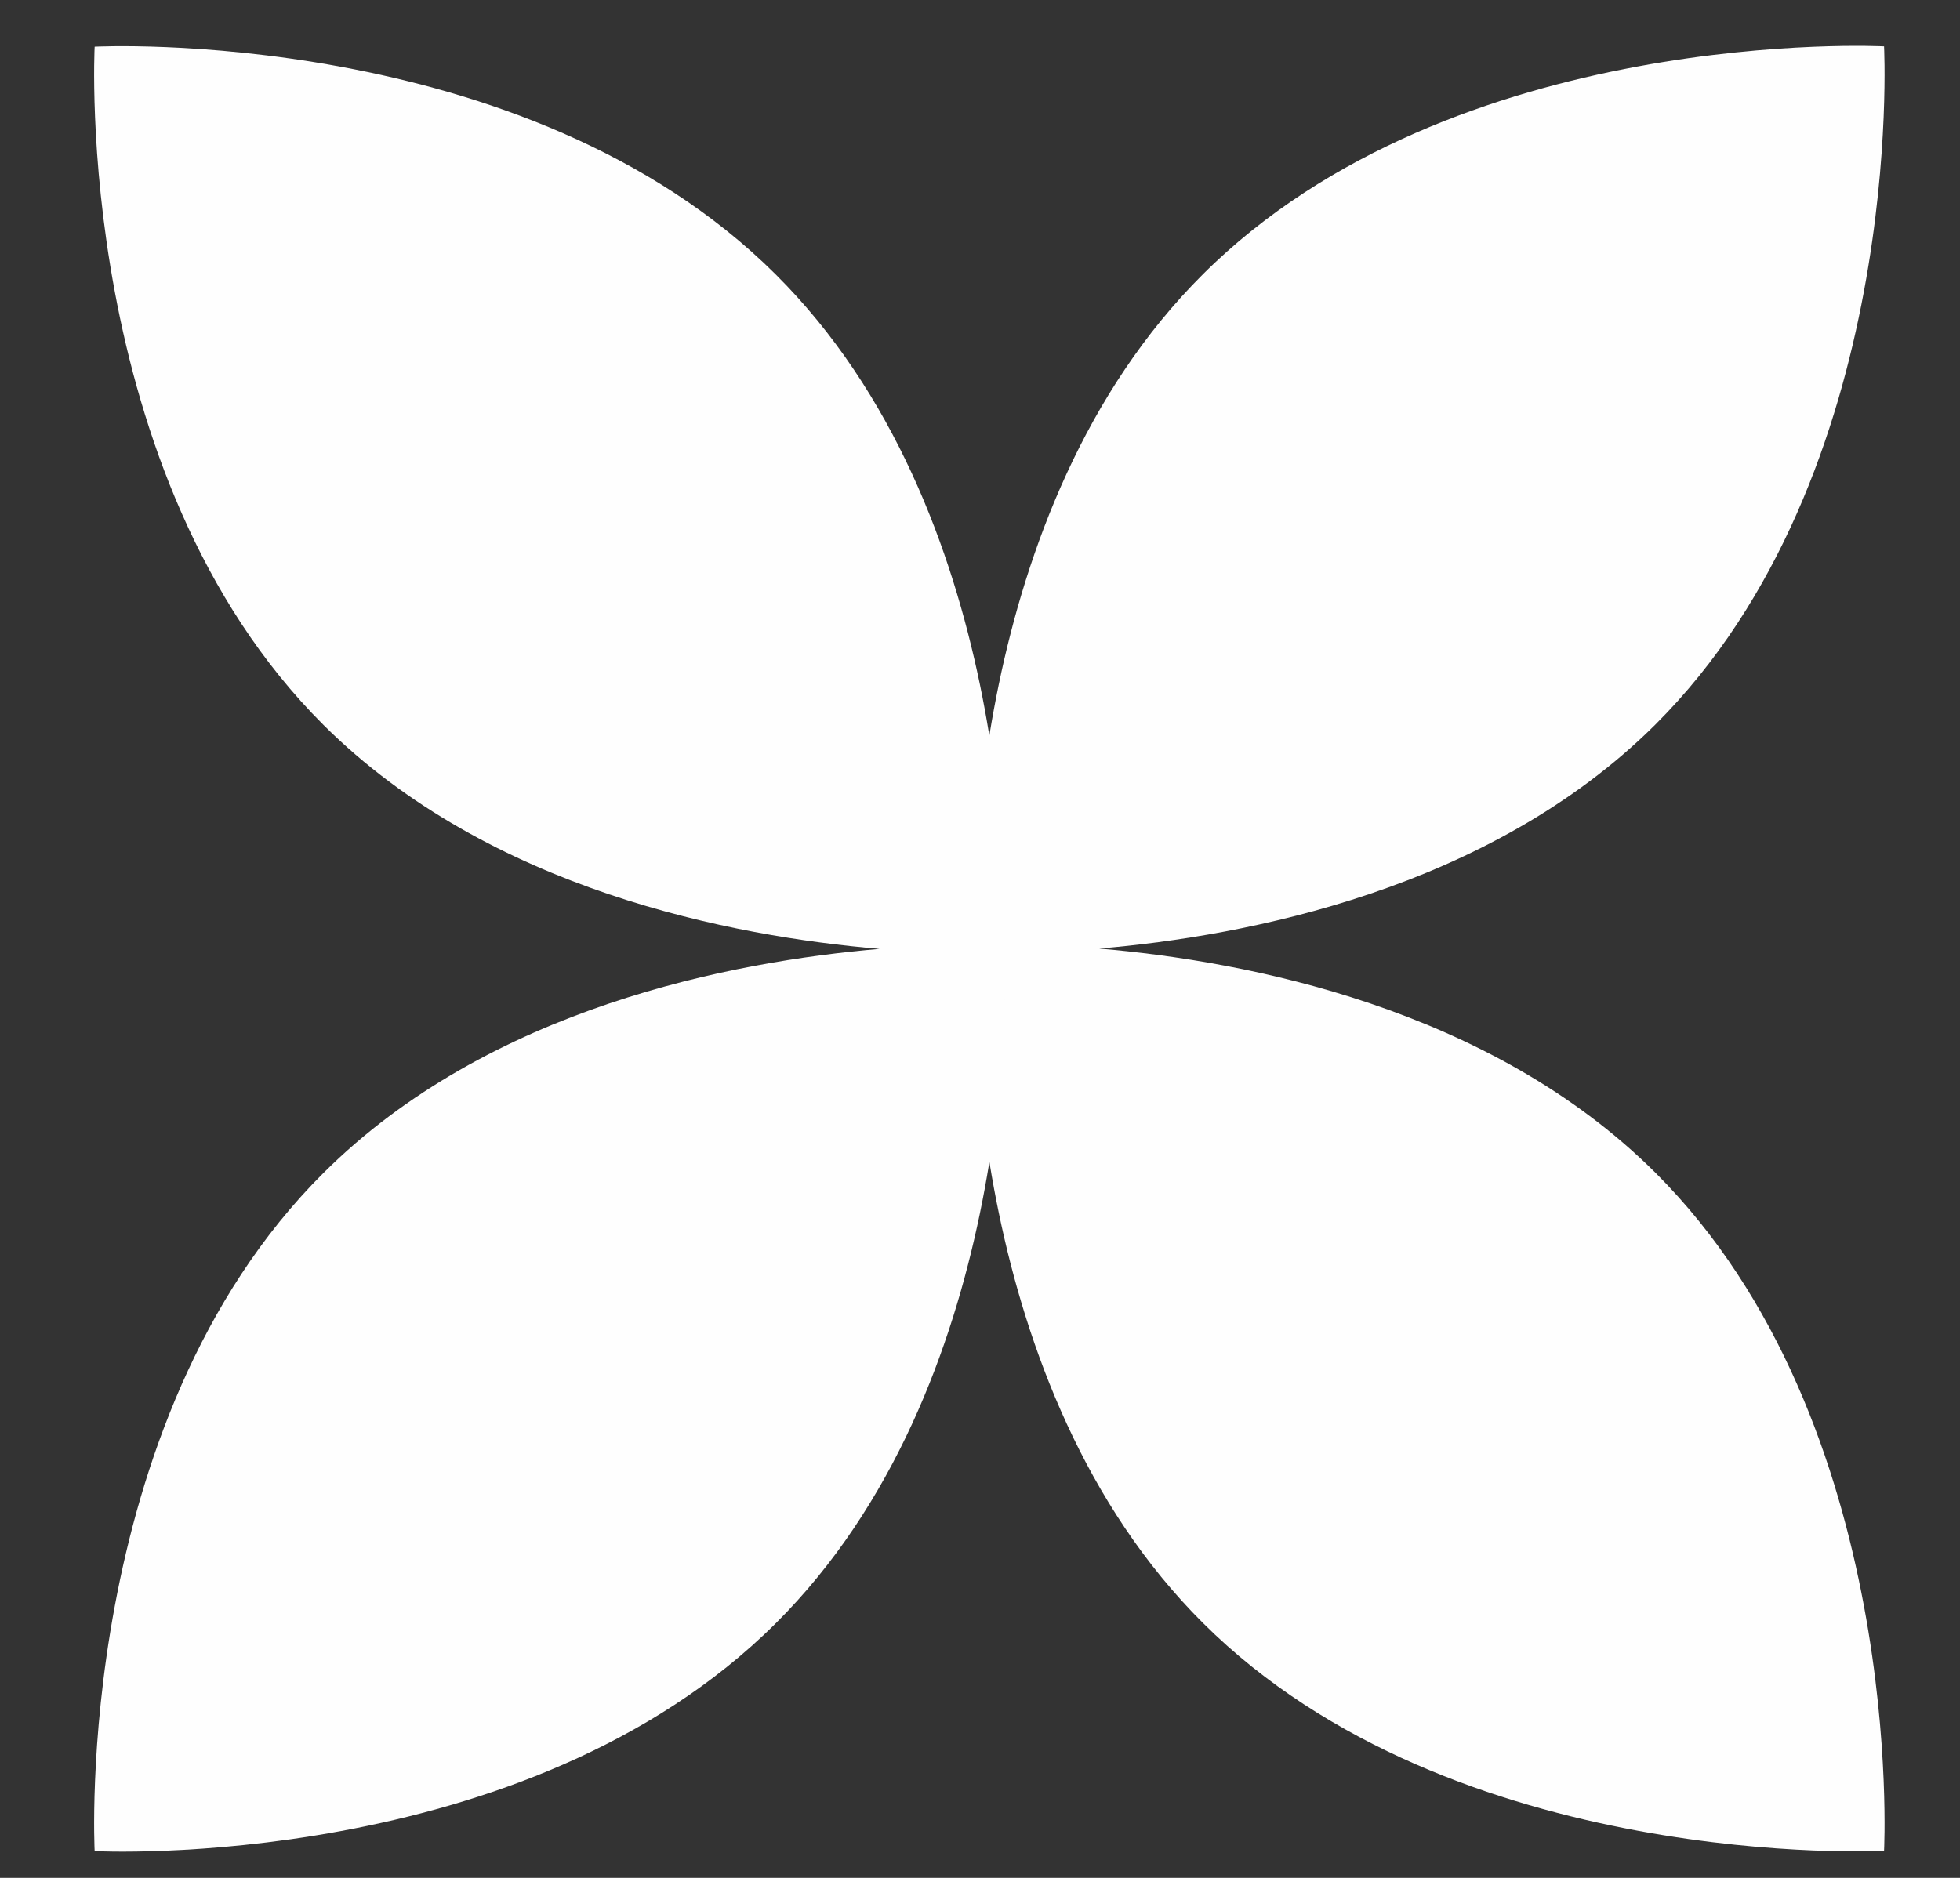 <svg width="24" height="23" viewBox="0 0 24 23" fill="none" xmlns="http://www.w3.org/2000/svg">
  <rect x="0" y="0" width="24" height="23" fill="#333333" stroke="none"/>
  <style> 
     :root {
      --color-fill: #fefefe;
      }
     svg { 
       cursor: pointer;
       fill: #fefefe;
     } 
  </style>
<g clip-path="url(#clip0_76_25)">
<path d="M13.46 11.618C15.253 11.466 18.237 10.898 20.269 8.875C23.345 5.81 23.07 0.568 23.07 0.568C23.07 0.568 17.806 0.294 14.73 3.359C11.822 6.255 11.908 11.096 11.926 11.618C11.908 12.141 11.822 16.982 14.73 19.878C17.806 22.942 23.07 22.669 23.07 22.669C23.07 22.669 23.345 17.429 20.269 14.362C18.237 12.339 15.253 11.771 13.46 11.618Z" />
</g>
<g clip-path="url(#clip1_76_25)">
<path d="M10.77 11.622C8.976 11.775 5.992 12.342 3.961 14.366C0.884 17.43 1.159 22.672 1.159 22.672C1.159 22.672 6.423 22.947 9.499 19.882C12.408 16.986 12.321 12.144 12.303 11.622C12.321 11.1 12.408 6.259 9.499 3.362C6.423 0.298 1.159 0.572 1.159 0.572C1.159 0.572 0.884 5.811 3.961 8.879C5.992 10.902 8.976 11.47 10.77 11.622Z" />
</g>
<defs>
<clipPath id="clip0_76_25">
<rect width="11.486" height="22.443"  transform="translate(23.242 22.84) rotate(-180)"/>
</clipPath>
<clipPath id="clip1_76_25">
<rect width="11.486" height="22.443"  transform="translate(0.987 0.4)"/>
</clipPath>
</defs>
</svg>

